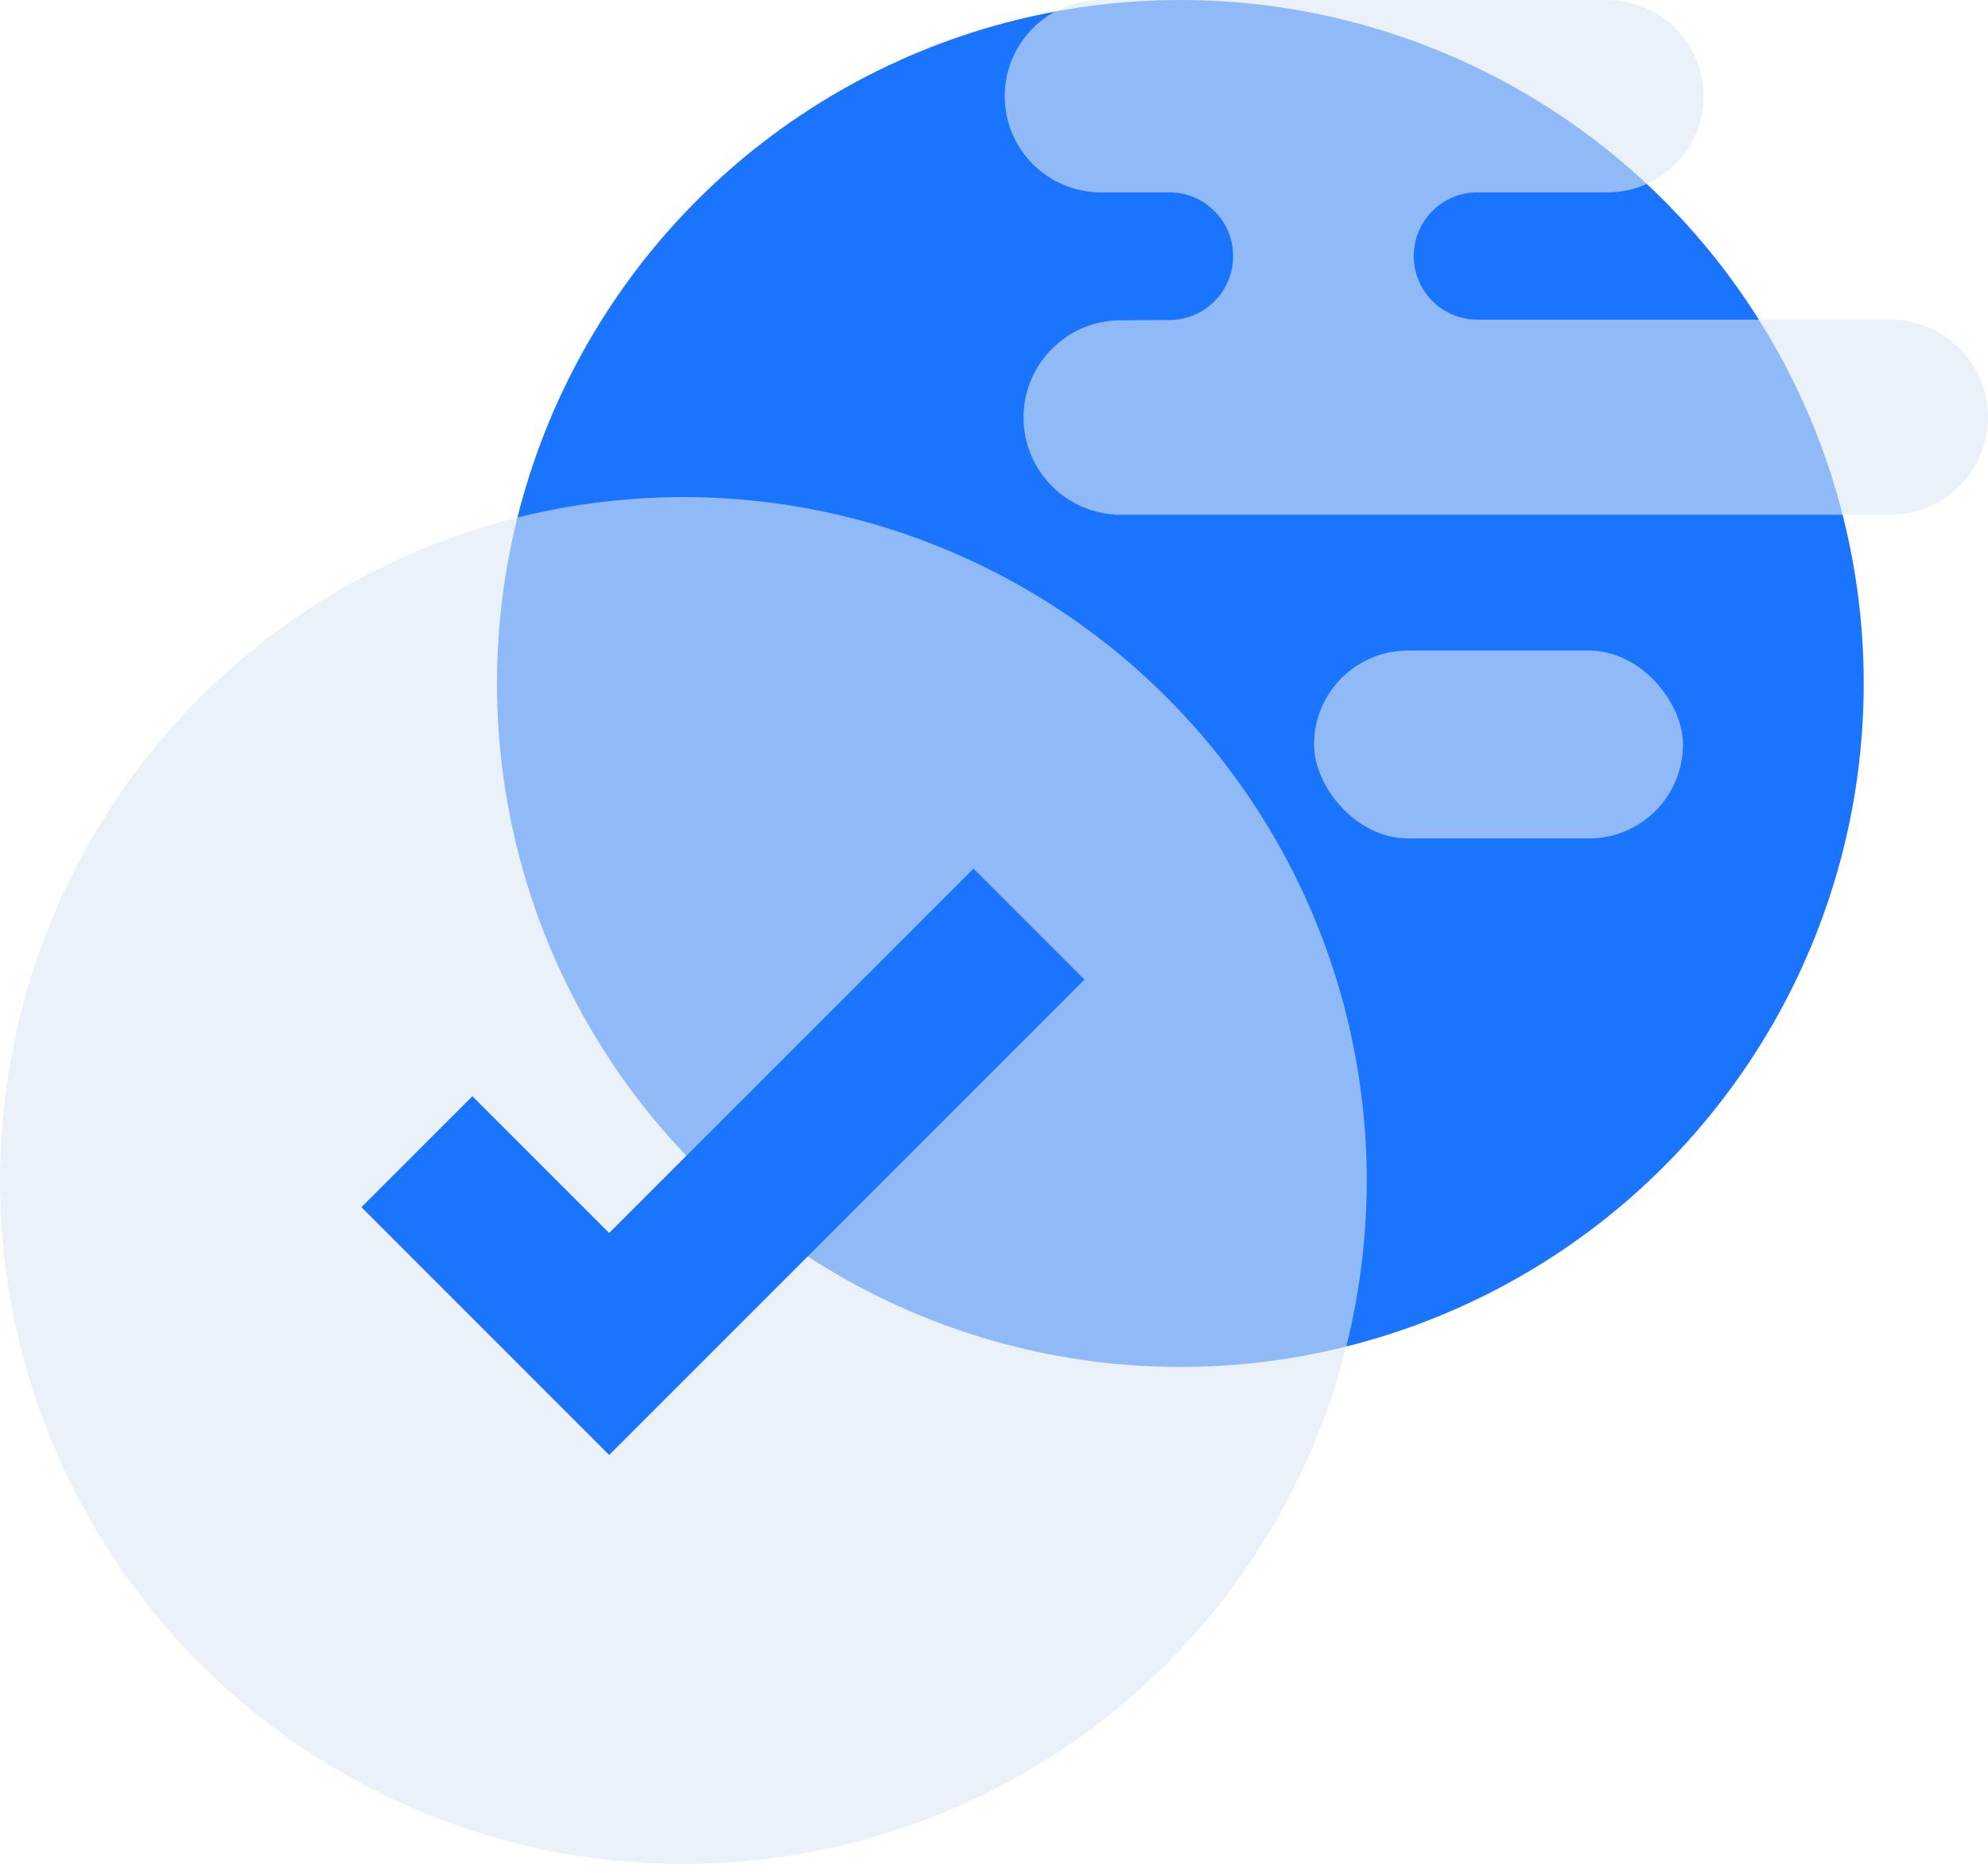 <svg width="86" height="81" viewBox="0 0 86 81" fill="none" xmlns="http://www.w3.org/2000/svg">
  <circle cx="51.062" cy="29.562" r="29.562" fill="#1B74FD"/>
  <g filter="url(#filter0_b)">
    <circle cx="29.562" cy="51.062" r="29.562" fill="#DCE7F3" fill-opacity="0.6"/>
  </g>
  <path fill-rule="evenodd" clip-rule="evenodd" d="M46.913 42.37L26.352 62.932L15.635 52.215L20.435 47.414L26.352 53.331L42.113 37.57L46.913 42.37Z" fill="#1B74FD"/>
  <g filter="url(#filter1_b)">
    <rect x="56.844" y="28.138" width="15.96" height="8.127" rx="4.064" fill="#DCE7F3" fill-opacity="0.6"/>
  </g>
  <g filter="url(#filter2_b)">
    <path fill-rule="evenodd" clip-rule="evenodd" d="M47.624 0H69.536C71.834 0 73.696 1.862 73.696 4.16C73.696 6.457 71.834 8.32 69.536 8.32H63.912C62.391 8.32 61.158 9.553 61.158 11.073C61.158 12.594 62.391 13.827 63.912 13.827H81.782C84.111 13.827 86 15.716 86 18.046C86 20.375 84.111 22.264 81.782 22.264H48.195C48.192 22.264 48.19 22.262 48.19 22.259C48.19 22.256 48.188 22.254 48.185 22.253C46.001 22.1 44.278 20.28 44.278 18.058C44.278 15.735 46.161 13.852 48.484 13.852C48.522 13.852 48.561 13.853 48.599 13.854L50.599 13.842C52.118 13.834 53.345 12.6 53.345 11.081C53.345 9.556 52.109 8.32 50.584 8.32H47.624C45.326 8.32 43.464 6.457 43.464 4.16C43.464 1.862 45.326 0 47.624 0Z" fill="#DCE7F3" fill-opacity="0.6"/>
  </g>
  <defs>
    <filter id="filter0_b" x="-20" y="1.5" width="99.125" height="99.125" filterUnits="userSpaceOnUse" color-interpolation-filters="sRGB">
      <feFlood flood-opacity="0" result="BackgroundImageFix"/>
      <feGaussianBlur in="BackgroundImage" stdDeviation="10"/>
      <feComposite in2="SourceAlpha" operator="in" result="effect1_backgroundBlur"/>
      <feBlend mode="normal" in="SourceGraphic" in2="effect1_backgroundBlur" result="shape"/>
    </filter>
    <filter id="filter1_b" x="36.844" y="8.138" width="55.96" height="48.127" filterUnits="userSpaceOnUse" color-interpolation-filters="sRGB">
      <feFlood flood-opacity="0" result="BackgroundImageFix"/>
      <feGaussianBlur in="BackgroundImage" stdDeviation="10"/>
      <feComposite in2="SourceAlpha" operator="in" result="effect1_backgroundBlur"/>
      <feBlend mode="normal" in="SourceGraphic" in2="effect1_backgroundBlur" result="shape"/>
    </filter>
    <filter id="filter2_b" x="23.464" y="-20" width="82.536" height="62.264" filterUnits="userSpaceOnUse" color-interpolation-filters="sRGB">
      <feFlood flood-opacity="0" result="BackgroundImageFix"/>
      <feGaussianBlur in="BackgroundImage" stdDeviation="10"/>
      <feComposite in2="SourceAlpha" operator="in" result="effect1_backgroundBlur"/>
      <feBlend mode="normal" in="SourceGraphic" in2="effect1_backgroundBlur" result="shape"/>
    </filter>
  </defs>
</svg>

